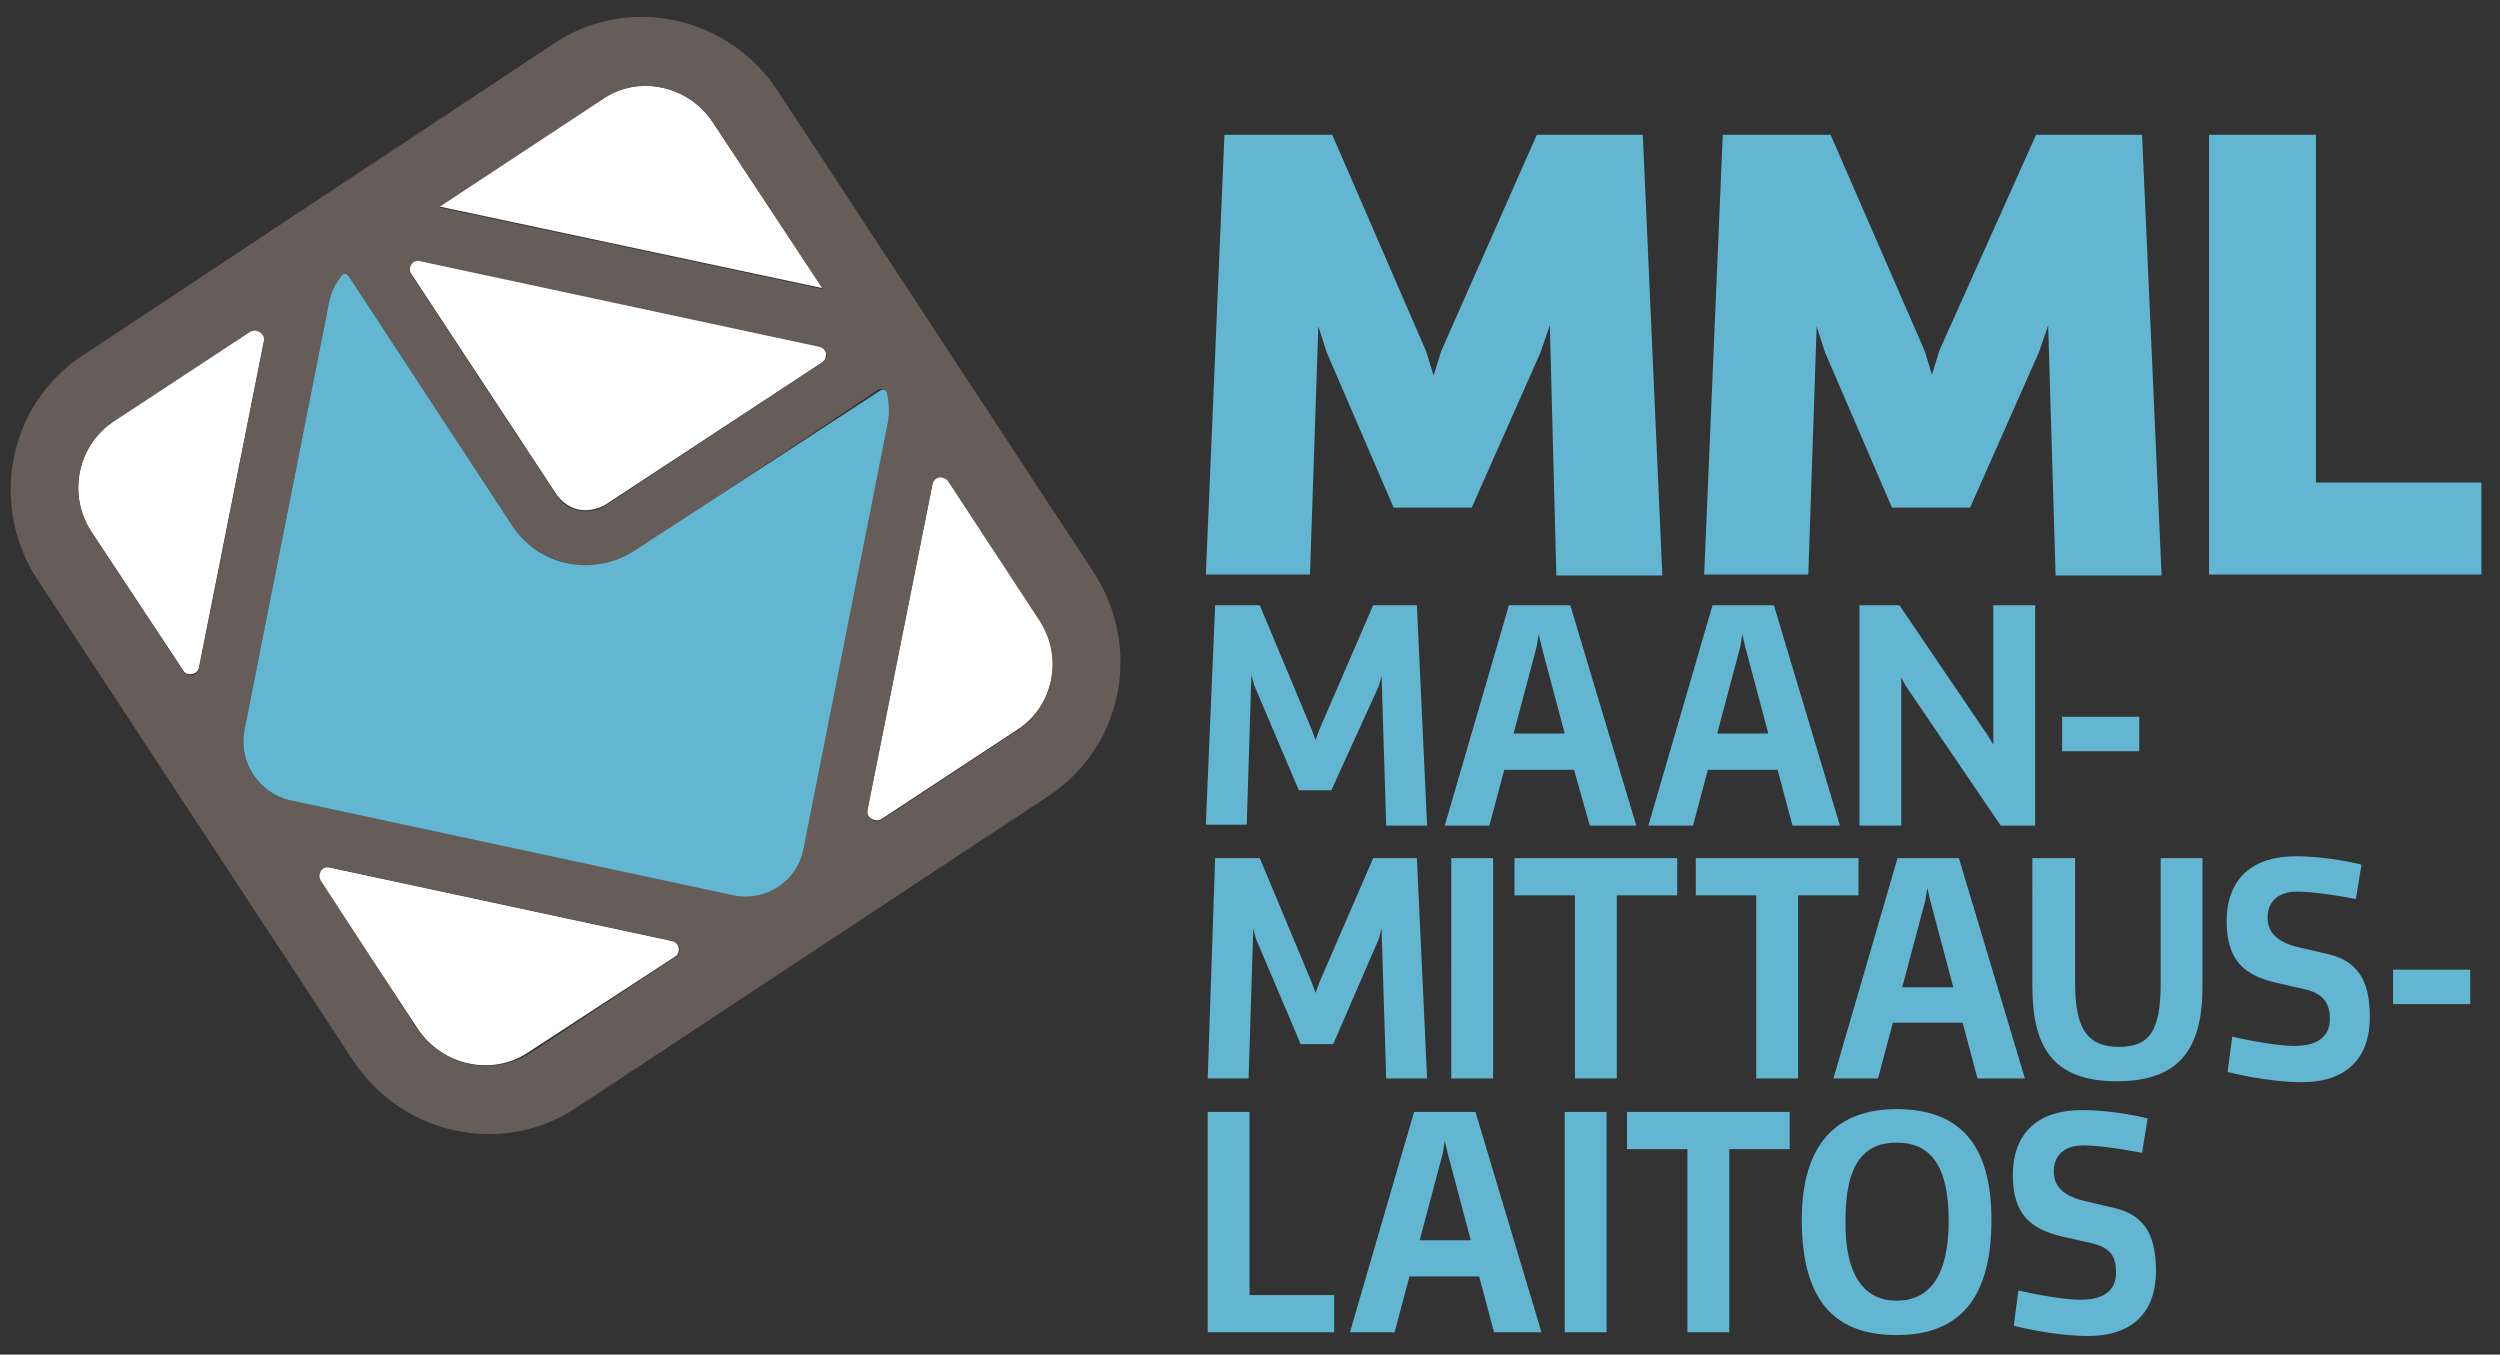 <svg version="1.1" id="Layer_1" xmlns="http://www.w3.org/2000/svg" xmlns:xlink="http://www.w3.org/1999/xlink" x="0" y="0" viewBox="0 0 268.9 145.7" xml:space="preserve">
  <rect x="0" y="0" width="268.9" height="145.7" fill="#333333" stroke="none"/>
  <style>
    .st1{fill:#63b6d1}.st2{fill:#fff}
  </style>
  <defs>
    <path id="SVGID_1_" d="M-46.2-32.9h360.6V191H-46.2z"/>
  </defs>
  <clipPath id="SVGID_2_">
    <use xlink:href="#SVGID_1_" overflow="visible"/>
  </clipPath>
  <g clip-path="url(#SVGID_2_)">
    <path class="st1" d="M131.7 14.5h11.6l10.1 23.3.8 2.6.8-2.6 10.3-23.3h11.4l2.1 47.4h-11.4l-.7-26.9-1 2.9-7.4 16.7h-8.4l-7.2-16.7-.9-2.8-.9 26.7h-11.2l2-47.3zM185.3 14.5h11.6L207 37.7l.8 2.6.8-2.6L219 14.5h11.4l2.1 47.4h-11.4l-.8-26.9-1 2.9-7.4 16.7h-8.4l-7.2-16.7-.9-2.8-.9 26.7h-11.2l2-47.3zM237.6 61.9V14.5h11.5v37.4h17.8v9.9h-29.3zM130.7 65.1h4.8l5.6 13.4.4 1.1.4-1.1 5.8-13.4h4.7l1.1 23.7h-4.4l-.5-16.1-.3 1.1-5.1 11.2h-3.5l-4.8-11.3-.3-1.1-.5 16.1h-4.4l1-23.6zM169.3 82.8h-7.5l-1.6 6h-4.8l6.9-23.7h6.6l7.1 23.7h-5l-1.7-6zm-3.8-14.6l-.2 1.3-2.5 9.4h5.5l-2.5-9.4-.3-1.3zM191.2 82.8h-7.5l-1.6 6h-4.8l6.9-23.7h6.6l7.1 23.7h-5.1l-1.6-6zm-3.8-14.6l-.2 1.3-2.5 9.4h5.5l-2.5-9.4-.3-1.3zM204.5 88.8H200V65.1h4.3l9.5 14 .6 1v-15h4.5v23.7h-3.7l-10.2-15-.5-.9v15.9zM221.8 77.1h8.3v3.7h-8.3v-3.7zM130.7 92.3h4.8l5.6 13.4.4 1.1.4-1.1 5.8-13.4h4.7l1.1 23.7h-4.4l-.5-16.1-.3 1.1-4.9 11.3h-3.5l-4.8-11.3-.3-1.1-.5 16.1h-4.4l.8-23.7zM156.1 92.3h4.5V116h-4.5V92.3zM162.9 96.3v-4h17.5v4h-6.5V116h-4.5V96.3h-6.5zM182.4 96.3v-4h17.5v4h-6.5V116h-4.5V96.3h-6.5zM211.1 110h-7.5l-1.6 6h-4.8l6.9-23.7h6.6l7.1 23.7h-5.1l-1.6-6zm-3.8-14.5l-.2 1.3-2.5 9.4h5.5l-2.5-9.4-.3-1.3zM236.9 92.3v13.8c0 6.5-2.3 10.2-9.2 10.2-6.9 0-9.1-3.7-9.1-10.2V92.3h4.6v13.5c0 5.1 1.5 6.8 4.7 6.8 3.3 0 4.5-1.7 4.5-6.8V92.3h4.5zM247.9 106.4l-3.1-.7c-3.4-.8-5.3-2.4-5.3-6.6 0-4.7 2.9-7 7.4-7 3.7 0 7.1.9 7.1.9l-.6 3.7s-4-.8-6.3-.8c-2.2 0-3.2 1.2-3.2 2.8 0 1.7 1.2 2.7 3.4 3.2l3 .7c3.1.7 4.6 2.6 4.6 6.8 0 4.4-2.5 7-7.3 7-3.8 0-8-1.1-8-1.1l.5-3.8s4.2 1 6.7 1c2.6 0 3.8-1.1 3.8-2.9 0-1.6-.6-2.7-2.7-3.2zM257.4 104.3h8.3v3.7h-8.3v-3.7zM129.9 143.3v-23.7h4.5v19.7h9.1v4h-13.6zM159.1 137.3h-7.5l-1.6 6h-4.8l6.9-23.7h6.6l7.1 23.7h-5.1l-1.6-6zm-3.7-14.6l-.2 1.3-2.5 9.4h5.5l-2.5-9.4-.3-1.3zM168.3 119.6h4.5v23.7h-4.5v-23.7zM175 123.6v-4h17.5v4H186v19.7h-4.5v-19.7H175zM204 143.6c-6.5 0-10.2-3.5-10.2-12.4 0-8.1 3.7-11.9 10.2-11.9 6.7 0 10.2 3.7 10.2 11.9 0 8.9-3.8 12.4-10.2 12.4zm0-3.7c3.5 0 5.6-2.6 5.6-8.6 0-6.4-2.3-8.4-5.6-8.4s-5.5 2-5.5 8.3c-.1 6.1 2.1 8.7 5.5 8.7zM224.9 133.7l-3.1-.7c-3.4-.8-5.3-2.4-5.3-6.6 0-4.7 2.9-7 7.4-7 3.7 0 7.1.9 7.1.9l-.6 3.7s-4-.8-6.3-.8c-2.2 0-3.2 1.2-3.2 2.8 0 1.7 1.2 2.7 3.4 3.2l3 .7c3.1.7 4.6 2.6 4.6 6.8 0 4.4-2.5 7-7.3 7-3.8 0-8-1.1-8-1.1l.5-3.8s4.2 1 6.7 1c2.6 0 3.8-1.1 3.8-2.9 0-1.7-.5-2.7-2.7-3.2z"/>
    <g>
      <path class="st2" d="M47.2 22.2L88.5 31 76.7 13.2c-2.6-4-8-5.2-11.9-2.6L47.2 22.2zM88.1 37.2L45.2 28c-.5-.1-1 .2-1.1.7-.1.3 0 .5.1.7l15.6 23.7c.6.9 1.5 1.5 2.4 1.7 1 .2 2 0 2.9-.5L88.4 39c.2-.1.4-.3.4-.6.2-.5-.2-1.1-.7-1.2zM72.6 102.9c.2-.1.4-.4.4-.6.1-.5-.2-1-.8-1.1l-36.8-7.9c-.5-.1-1 .2-1.1.7-.1.3 0 .5.1.7l10.5 15.9c2.6 4 8 5.2 11.9 2.6l15.8-10.3zM111.8 66.6L102 51.7c-.1-.2-.4-.4-.6-.4-.5-.1-1 .2-1.1.7l-7 35.1c-.1.5.2 1 .8 1.1.3.1.5 0 .7-.1l14.6-9.6c4-2.6 5-7.9 2.4-11.9zM9.9 57.3l9.8 14.8c.1.2.3.4.6.4.5.1 1-.2 1.1-.7l7-35.2c.1-.5-.2-1-.8-1.1-.3-.1-.5 0-.7.1l-14.6 9.6c-4 2.7-5.1 8.1-2.4 12.1z"/>
      <path d="M117.6 61.5l-34-51.8c-5.3-8-16-10.3-23.9-5.1L8.8 38.3c-7.9 5.2-10 16-4.8 24l34 51.8c5.3 8 16 10.3 23.9 5.1l50.9-33.6c8-5.3 10.1-16 4.8-24.1zm-72.7 49.2l-10.4-16c-.1-.2-.2-.5-.1-.7.1-.5.6-.9 1.1-.7l36.8 7.9c.5.1.9.6.8 1.1-.1.3-.2.5-.4.6L57 113.3c-4.1 2.5-9.4 1.4-12.1-2.6zm31.8-97.5l11.8 17.9-41.3-8.8 17.6-11.6c3.9-2.7 9.3-1.5 11.9 2.5zM88.4 39L65.1 54.4c-.9.6-1.9.7-2.9.5-1-.2-1.8-.8-2.4-1.7L44.2 29.5c-.1-.2-.2-.5-.1-.7.1-.5.6-.9 1.1-.7l42.9 9.2c.5.1.9.6.8 1.1-.1.2-.3.4-.5.6zm6.1 2.9c.4-.2.6 0 .7.3.3 1 .4 2 .1 3.1l-9.1 46c-.7 3.5-4 5.7-7.5 4.9L31.3 86.1c-3.5-.7-5.7-4.1-5-7.6l9.1-46c.2-1.1.7-2 1.3-2.8.2-.3.6-.4.8 0L55 56.4c1.4 2.2 3.6 3.6 6.1 4.2 2.5.5 5.1.1 7.2-1.3l26.2-17.4zm-82.2 3.4l14.6-9.6c.2-.1.5-.2.7-.1.5.1.9.6.8 1.1l-7 35.2c-.1.5-.6.9-1.1.7-.3-.1-.5-.2-.6-.4L9.9 57.3c-2.7-4-1.6-9.4 2.4-12zm97.1 33.3l-14.6 9.6c-.2.1-.5.2-.7.1-.5-.1-.9-.6-.8-1.1l7-35.1c.1-.5.6-.9 1.1-.7.3.1.5.2.6.4l9.7 14.8c2.7 4 1.7 9.3-2.3 12z" fill="#665d58"/>
      <path class="st1" d="M61.1 60.6c-2.5-.5-4.7-2-6.1-4.2L37.5 29.7c-.3-.4-.6-.3-.8 0-.6.8-1.1 1.7-1.3 2.8l-9.1 46c-.7 3.5 1.6 6.9 5 7.6l47.6 10.2c3.5.7 6.8-1.5 7.5-4.9l9.1-46c.2-1.1.1-2.1-.1-3.1-.1-.3-.4-.5-.7-.3L68.3 59.2c-2.1 1.4-4.7 1.9-7.2 1.4z"/>
    </g>
  </g>
</svg>
